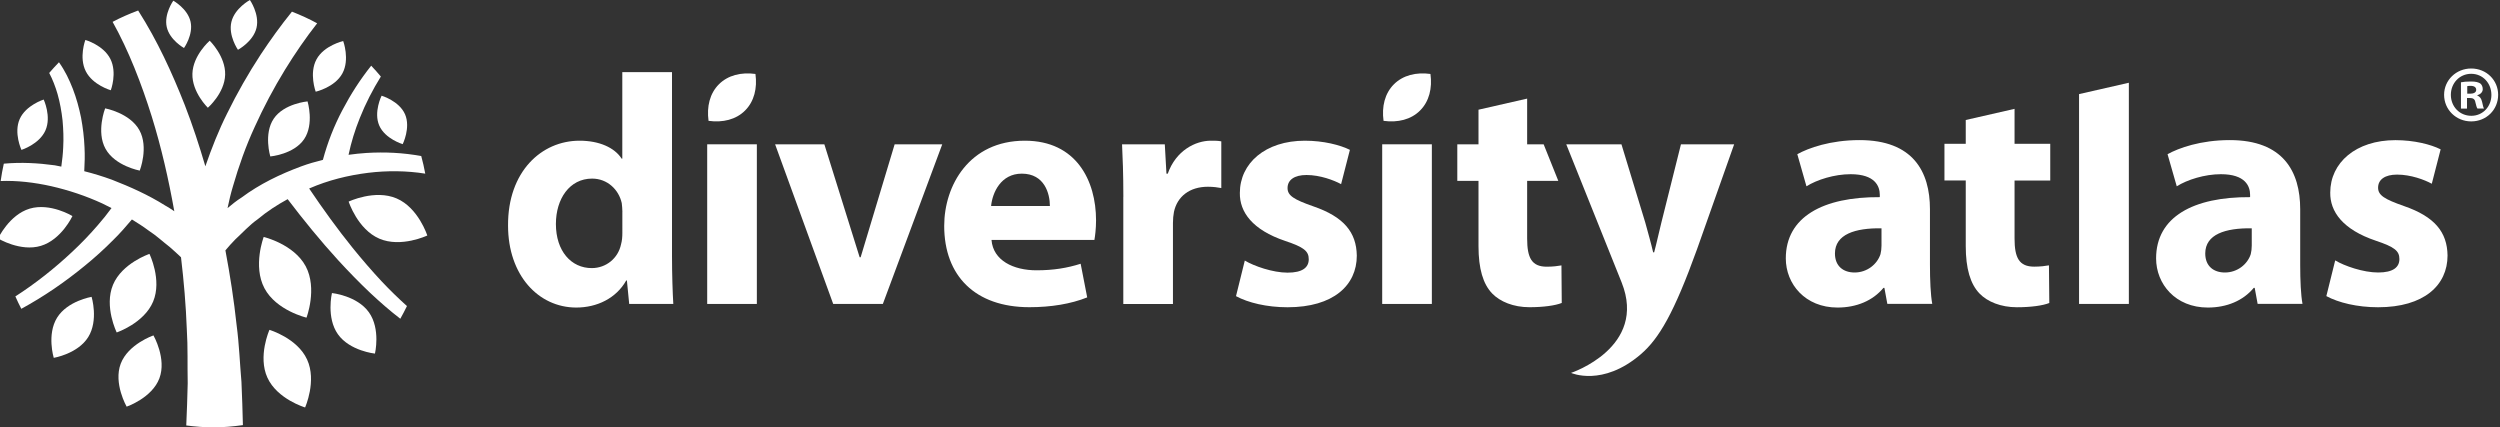 <?xml version="1.0" encoding="utf-8"?>
<!-- Generator: Adobe Illustrator 24.3.0, SVG Export Plug-In . SVG Version: 6.00 Build 0)  -->
<svg version="1.1" id="Layer_1" xmlns="http://www.w3.org/2000/svg" xmlns:xlink="http://www.w3.org/1999/xlink" x="0px" y="0px"
	 viewBox="0 0 500 85.47" style="enable-background:new 0 0 500 85.47;" xml:space="preserve">
<rect x="0" y="0" width="500" height="85.47" fill="#333333" stroke="none"/>
<style type="text/css">
	.st0{fill:#FFFFFF;}
</style>
<g>
	<g>
		<path class="st0" d="M9.09,26.08c1.23-2.78-0.35-6.17-0.35-6.17s-3.57,1.12-4.8,3.9c-1.23,2.78,0.35,6.17,0.35,6.17
			S7.86,28.86,9.09,26.08z"/>
		<path class="st0" d="M30.63,60.31c1.81-4.34-0.74-9.53-0.74-9.53s-5.48,1.84-7.29,6.18c-1.81,4.34,0.74,9.53,0.74,9.53
			S28.82,64.64,30.63,60.31z"/>
		<path class="st0" d="M24.14,72.75c-1.48,3.93,1.19,8.58,1.19,8.58s5.07-1.73,6.55-5.67c1.48-3.93-1.19-8.58-1.19-8.58
			S25.62,68.82,24.14,72.75z"/>
		<path class="st0" d="M52.74,47.39c0,0-2.21,5.8,0.15,10.26c2.36,4.46,8.41,5.88,8.41,5.88s2.21-5.8-0.15-10.26
			C58.78,48.82,52.74,47.39,52.74,47.39z"/>
		<path class="st0" d="M53.89,65.97c0,0-2.37,5.3-0.4,9.58c1.97,4.29,7.53,5.94,7.53,5.94s2.37-5.3,0.4-9.58
			C59.46,67.62,53.89,65.97,53.89,65.97z"/>
		<path class="st0" d="M66.39,58.61c0,0-1.17,4.91,1.2,8.25c2.37,3.34,7.4,3.86,7.4,3.86s1.17-4.91-1.2-8.25
			C71.41,59.12,66.39,58.61,66.39,58.61z"/>
		<path class="st0" d="M54.75,23.73c-2.06,3.04-0.69,7.56-0.69,7.56s4.7-0.41,6.76-3.45c2.06-3.04,0.69-7.56,0.69-7.56
			S56.8,20.69,54.75,23.73z"/>
		<path class="st0" d="M63.3,11.87c-1.52,2.8-0.16,6.47-0.16,6.47s3.82-0.86,5.34-3.66s0.16-6.47,0.16-6.47S64.82,9.07,63.3,11.87z"
			/>
		<path class="st0" d="M75.85,25.11c1.17,2.68,4.69,3.72,4.69,3.72s1.63-3.29,0.47-5.97c-1.17-2.68-4.69-3.72-4.69-3.72
			S74.68,22.43,75.85,25.11z"/>
		<path class="st0" d="M21.11,29.77c1.91,3.44,6.84,4.35,6.84,4.35s1.83-4.66-0.08-8.1c-1.91-3.44-6.84-4.35-6.84-4.35
			S19.2,26.33,21.11,29.77z"/>
		<path class="st0" d="M41.57,21.55c0,0,3.36-2.91,3.46-6.61s-3.09-6.8-3.09-6.8s-3.36,2.91-3.46,6.61
			C38.38,18.46,41.57,21.55,41.57,21.55z"/>
		<path class="st0" d="M51.3,5.58C51.95,2.83,49.98,0,49.98,0s-3.04,1.63-3.7,4.38c-0.66,2.75,1.31,5.58,1.31,5.58
			S50.64,8.33,51.3,5.58z"/>
		<path class="st0" d="M36.8,9.6c0,0,1.9-2.66,1.31-5.27c-0.59-2.61-3.45-4.19-3.45-4.19s-1.9,2.66-1.31,5.27
			C33.94,8.02,36.8,9.6,36.8,9.6z"/>
		<path class="st0" d="M22.16,18.05c0,0,1.32-3.49-0.09-6.27c-1.41-2.78-5-3.79-5-3.79s-1.32,3.49,0.09,6.27
			C18.56,17.03,22.16,18.05,22.16,18.05z"/>
		<path class="st0" d="M11.42,63.53c-2.09,3.37-0.67,8.04-0.67,8.04s4.81-0.8,6.9-4.16c2.09-3.37,0.67-8.04,0.67-8.04
			S13.52,60.16,11.42,63.53z"/>
		<path class="st0" d="M79.33,39.69c-4.34-1.87-9.6,0.63-9.6,0.63s1.79,5.54,6.13,7.41c4.34,1.87,9.6-0.63,9.6-0.63
			S83.68,41.56,79.33,39.69z"/>
		<path class="st0" d="M8.18,49.17c4.11-1.24,6.31-5.96,6.31-5.96s-4.45-2.71-8.56-1.48c-4.11,1.24-6.31,5.96-6.31,5.96
			S4.08,50.41,8.18,49.17z"/>
		<path class="st0" d="M73.66,34.56c3.77-0.46,7.74-0.42,11.39,0.17c-0.21-1.19-0.49-2.36-0.8-3.52c-3.66-0.67-7.27-0.84-10.94-0.62
			c-1.2,0.08-2.4,0.2-3.6,0.37c0.52-2.48,1.28-4.95,2.25-7.35c1.14-2.87,2.59-5.69,4.21-8.3c-0.61-0.75-1.27-1.46-1.93-2.17
			c-2.23,2.8-4.11,5.73-5.76,8.88c-1.65,3.12-2.96,6.45-3.9,9.95c-1.47,0.37-2.92,0.78-4.35,1.31c-4.19,1.55-8.3,3.53-11.91,6.22
			c-1,0.63-1.91,1.36-2.81,2.12c0.3-1.45,0.64-2.9,1.07-4.33c1.17-4.06,2.59-8.08,4.39-11.97c1.76-3.89,3.77-7.69,6.02-11.36
			c1.97-3.21,4.16-6.39,6.44-9.3c-1.62-0.89-3.31-1.65-5.04-2.33c-2.25,2.78-4.28,5.6-6.24,8.56c-2.48,3.79-4.73,7.73-6.73,11.81
			c-1.7,3.39-3.1,6.95-4.35,10.56c-1.21-4.13-2.55-8.22-4.11-12.24c-2.58-6.54-5.44-12.8-9.33-18.92c-1.76,0.66-3.47,1.4-5.11,2.27
			c3.23,5.77,5.79,12.42,7.84,18.96c1.92,6.19,3.36,12.53,4.5,18.92c-0.61-0.41-1.21-0.82-1.86-1.17c-3.34-2.1-6.97-3.72-10.62-5.14
			c-1.81-0.66-3.66-1.23-5.53-1.7c0.09-1.6,0.14-3.2,0.05-4.8c-0.08-1.99-0.33-3.97-0.69-5.92c-0.4-1.95-0.92-3.87-1.64-5.74
			c-0.73-1.86-1.53-3.57-2.78-5.33c-0.67,0.69-1.32,1.41-1.95,2.14c0.67,1.27,1.25,2.76,1.67,4.22c0.49,1.72,0.8,3.49,1,5.27
			c0.16,1.79,0.23,3.58,0.13,5.37c-0.05,1.29-0.2,2.58-0.38,3.87c-0.44-0.07-0.86-0.19-1.3-0.26c-3.38-0.46-6.72-0.64-10.2-0.33
			c-0.26,1.14-0.46,2.3-0.63,3.47c3.25-0.13,6.78,0.29,10.09,1.03c3.52,0.8,6.95,1.95,10.22,3.45c0.62,0.3,1.24,0.62,1.86,0.93
			c-0.86,1.17-1.76,2.31-2.73,3.41c-1.6,1.86-3.31,3.64-5.12,5.33c-3.5,3.29-7.36,6.35-11.38,8.93c0.36,0.85,0.78,1.66,1.19,2.48
			c4.53-2.47,8.69-5.33,12.66-8.58c2.01-1.63,3.94-3.38,5.78-5.24c1.3-1.27,2.5-2.65,3.68-4.05c1.14,0.7,2.27,1.42,3.34,2.22
			c1.51,0.97,2.83,2.21,4.24,3.3c0.77,0.66,1.5,1.35,2.24,2.04c0.57,4.79,0.98,9.59,1.16,14.41c0.23,3.59,0.1,7.2,0.18,10.79
			c-0.05,2.82-0.18,5.63-0.29,8.44c1.79,0.23,3.6,0.38,5.45,0.38c2,0,3.95-0.18,5.88-0.45c-0.08-2.88-0.15-5.75-0.29-8.62
			c-0.33-3.78-0.46-7.55-0.96-11.31c-0.54-5.04-1.31-10.04-2.25-15.02c0.64-0.75,1.29-1.5,1.98-2.19c1.48-1.36,2.84-2.88,4.49-4.04
			c1.85-1.55,3.87-2.86,5.98-4.01c3.2,4.21,6.55,8.32,10.12,12.23c2.05,2.23,4.16,4.41,6.37,6.5c1.93,1.81,3.9,3.54,6.04,5.19
			c0.47-0.83,0.91-1.68,1.33-2.54c-1.73-1.55-3.44-3.22-5.06-4.94c-2.01-2.15-3.94-4.4-5.8-6.69c-3.08-3.82-5.96-7.81-8.7-11.88
			c0.02-0.01,0.05-0.02,0.07-0.03C65.63,36.05,69.61,35.06,73.66,34.56z"/>
		<path class="st0" d="M134.4,14.43v36.83c0,3.59,0.13,7.38,0.26,9.53h-8.82l-0.46-4.7h-0.13c-2.02,3.59-5.88,5.42-9.99,5.42
			c-7.58,0-13.65-6.47-13.65-16.39c-0.07-10.77,6.66-16.98,14.3-16.98c3.92,0,6.99,1.37,8.42,3.59h0.13v-17.3H134.4z M124.48,42.38
			c0-0.52-0.07-1.24-0.13-1.76c-0.59-2.68-2.86-4.9-5.93-4.9c-4.51,0-7.24,4.05-7.24,9.08c0,5.42,3.06,8.82,7.17,8.82
			c2.87,0,5.28-1.96,5.86-4.77c0.2-0.72,0.26-1.44,0.26-2.29V42.38z"/>
		<rect x="141.44" y="28.86" class="st0" width="9.93" height="31.93"/>
		<path class="st0" d="M171.93,51.45h0.2l6.8-22.59h9.52l-11.88,31.93h-9.93l-11.62-31.93h9.85L171.93,51.45z"/>
		<path class="st0" d="M198.3,47.99c0.33,4.11,4.37,6.07,9.01,6.07c3.4,0,6.14-0.46,8.82-1.31l1.31,6.73
			c-3.27,1.31-7.25,1.96-11.56,1.96c-10.84,0-17.04-6.27-17.04-16.26c0-8.1,5.03-17.04,16.13-17.04c10.32,0,14.24,8.03,14.24,15.93
			c0,1.7-0.2,3.2-0.33,3.92H198.3z M209.98,41.2c0-2.42-1.04-6.47-5.62-6.47c-4.18,0-5.88,3.79-6.14,6.47H209.98z"/>
		<path class="st0" d="M224.67,39.37c0-4.7-0.13-7.77-0.26-10.51h8.55l0.33,5.88h0.26c1.63-4.64,5.55-6.6,8.62-6.6
			c0.91,0,1.37,0,2.09,0.13v9.34c-0.72-0.13-1.57-0.26-2.68-0.26c-3.66,0-6.14,1.96-6.79,5.03c-0.13,0.65-0.2,1.44-0.2,2.22v16.2
			h-9.93V39.37z"/>
		<path class="st0" d="M248.96,52.11c1.83,1.11,5.62,2.42,8.55,2.42c3,0,4.24-1.04,4.24-2.68c0-1.63-0.98-2.42-4.7-3.66
			c-6.6-2.22-9.14-5.81-9.08-9.6c0-5.94,5.09-10.45,13-10.45c3.72,0,7.05,0.85,9.01,1.83l-1.76,6.86c-1.44-0.78-4.18-1.83-6.92-1.83
			c-2.42,0-3.79,0.98-3.79,2.61c0,1.5,1.24,2.29,5.16,3.66c6.07,2.09,8.62,5.16,8.69,9.86c0,5.94-4.7,10.32-13.84,10.32
			c-4.18,0-7.9-0.91-10.32-2.22L248.96,52.11z"/>
		<rect x="276.44" y="28.86" class="st0" width="9.93" height="31.93"/>
		<path class="st0" d="M312.29,53.08c-0.72,0.13-1.7,0.26-2.94,0.26c-3,0-3.92-1.76-3.92-5.62V36.17h6.23l-2.93-7.31h-3.3v-9.14
			l-9.73,2.22v6.92h-4.24v7.31h4.24v13.06c0,4.51,0.91,7.58,2.74,9.47c1.57,1.63,4.25,2.74,7.44,2.74c2.81,0,5.16-0.33,6.47-0.85
			L312.29,53.08z"/>
		<path class="st0" d="M324.32,56.47c-2.93-7.3-11.07-27.61-11.07-27.61h11.04l4.77,15.67c0.52,1.89,1.18,4.24,1.57,5.94h0.2
			c0.46-1.7,0.98-4.11,1.44-5.94l3.92-15.67h10.64l-7.44,21.03c-4.57,12.67-7.58,17.83-11.23,20.96
			c-7.66,6.58-13.95,3.73-13.95,3.73S329.54,69.5,324.32,56.47z"/>
		<path class="st0" d="M377.47,60.79l-0.59-3.21h-0.2c-2.1,2.55-5.37,3.93-9.17,3.93c-6.49,0-10.35-4.72-10.35-9.83
			c0-8.32,7.47-12.32,18.8-12.25v-0.46c0-1.7-0.92-4.13-5.83-4.13c-3.28,0-6.75,1.11-8.84,2.42l-1.83-6.42
			c2.23-1.24,6.62-2.82,12.45-2.82c10.68,0,14.08,6.29,14.08,13.82v11.14c0,3.08,0.13,6.03,0.46,7.8H377.47z M376.29,45.66
			c-5.24-0.07-9.3,1.18-9.3,5.04c0,2.55,1.7,3.8,3.93,3.8c2.49,0,4.52-1.64,5.18-3.67c0.13-0.52,0.2-1.11,0.2-1.7V45.66z"/>
		<path class="st0" d="M402.91,21.77v6.99h7.14v7.34h-7.14v11.6c0,3.87,0.92,5.63,3.93,5.63c1.24,0,2.23-0.13,2.95-0.26l0.07,7.53
			c-1.31,0.52-3.67,0.85-6.49,0.85c-3.21,0-5.9-1.11-7.47-2.75c-1.83-1.9-2.75-4.98-2.75-9.5v-13.1h-4.26v-7.34h4.26v-4.76
			L402.91,21.77z"/>
		<path class="st0" d="M451.53,60.79l-0.59-3.21h-0.2c-2.1,2.55-5.37,3.93-9.17,3.93c-6.49,0-10.35-4.72-10.35-9.83
			c0-8.32,7.47-12.32,18.8-12.25v-0.46c0-1.7-0.92-4.13-5.83-4.13c-3.28,0-6.75,1.11-8.84,2.42l-1.84-6.42
			c2.23-1.24,6.62-2.82,12.45-2.82c10.68,0,14.08,6.29,14.08,13.82v11.14c0,3.08,0.13,6.03,0.46,7.8H451.53z M450.35,45.66
			c-5.24-0.07-9.3,1.18-9.3,5.04c0,2.55,1.7,3.8,3.93,3.8c2.49,0,4.52-1.64,5.17-3.67c0.13-0.52,0.2-1.11,0.2-1.7V45.66z"/>
		<path class="st0" d="M467.04,52.08c1.83,1.11,5.63,2.42,8.58,2.42c3.01,0,4.26-1.05,4.26-2.69c0-1.64-0.98-2.42-4.72-3.67
			c-6.62-2.23-9.17-5.83-9.11-9.63c0-5.96,5.11-10.48,13.04-10.48c3.73,0,7.07,0.85,9.04,1.84l-1.77,6.88
			c-1.44-0.79-4.19-1.83-6.94-1.83c-2.42,0-3.8,0.98-3.8,2.62c0,1.51,1.25,2.29,5.18,3.67c6.09,2.1,8.65,5.18,8.71,9.89
			c0,5.96-4.72,10.35-13.89,10.35c-4.19,0-7.93-0.92-10.35-2.23L467.04,52.08z"/>
		<polygon class="st0" points="415.81,18.82 415.81,60.79 425.77,60.79 425.77,16.55 		"/>
		<path class="st0" d="M143.78,16.86c-1.82,1.82-2.46,4.46-2.07,7.31c2.85,0.39,5.5-0.25,7.31-2.07c1.82-1.82,2.46-4.46,2.07-7.31
			C148.25,14.4,145.6,15.04,143.78,16.86z"/>
		<path class="st0" d="M278.78,16.86c-1.82,1.82-2.46,4.46-2.07,7.31c2.85,0.39,5.5-0.25,7.31-2.07c1.82-1.82,2.46-4.46,2.07-7.31
			C283.25,14.4,280.6,15.04,278.78,16.86z"/>
	</g>
	<g>
		<path class="st0" d="M499.63,18.96c0,2.98-2.34,5.32-5.39,5.32c-3.01,0-5.42-2.34-5.42-5.32c0-2.92,2.4-5.26,5.42-5.26
			C497.29,13.7,499.63,16.04,499.63,18.96z M490.17,18.96c0,2.34,1.73,4.2,4.1,4.2c2.31,0,4.01-1.86,4.01-4.17
			c0-2.34-1.7-4.23-4.04-4.23C491.9,14.76,490.17,16.65,490.17,18.96z M493.41,21.72h-1.22v-5.26c0.48-0.1,1.15-0.16,2.02-0.16
			c0.99,0,1.44,0.16,1.83,0.38c0.29,0.22,0.51,0.64,0.51,1.15c0,0.58-0.45,1.03-1.09,1.22v0.06c0.51,0.19,0.8,0.58,0.96,1.28
			c0.16,0.8,0.26,1.12,0.38,1.32h-1.31c-0.16-0.19-0.26-0.67-0.42-1.28c-0.1-0.58-0.42-0.83-1.09-0.83h-0.58V21.72z M493.44,18.74
			h0.58c0.67,0,1.22-0.22,1.22-0.77c0-0.48-0.35-0.8-1.12-0.8c-0.32,0-0.55,0.03-0.67,0.06V18.74z"/>
	</g>
</g>
</svg>
